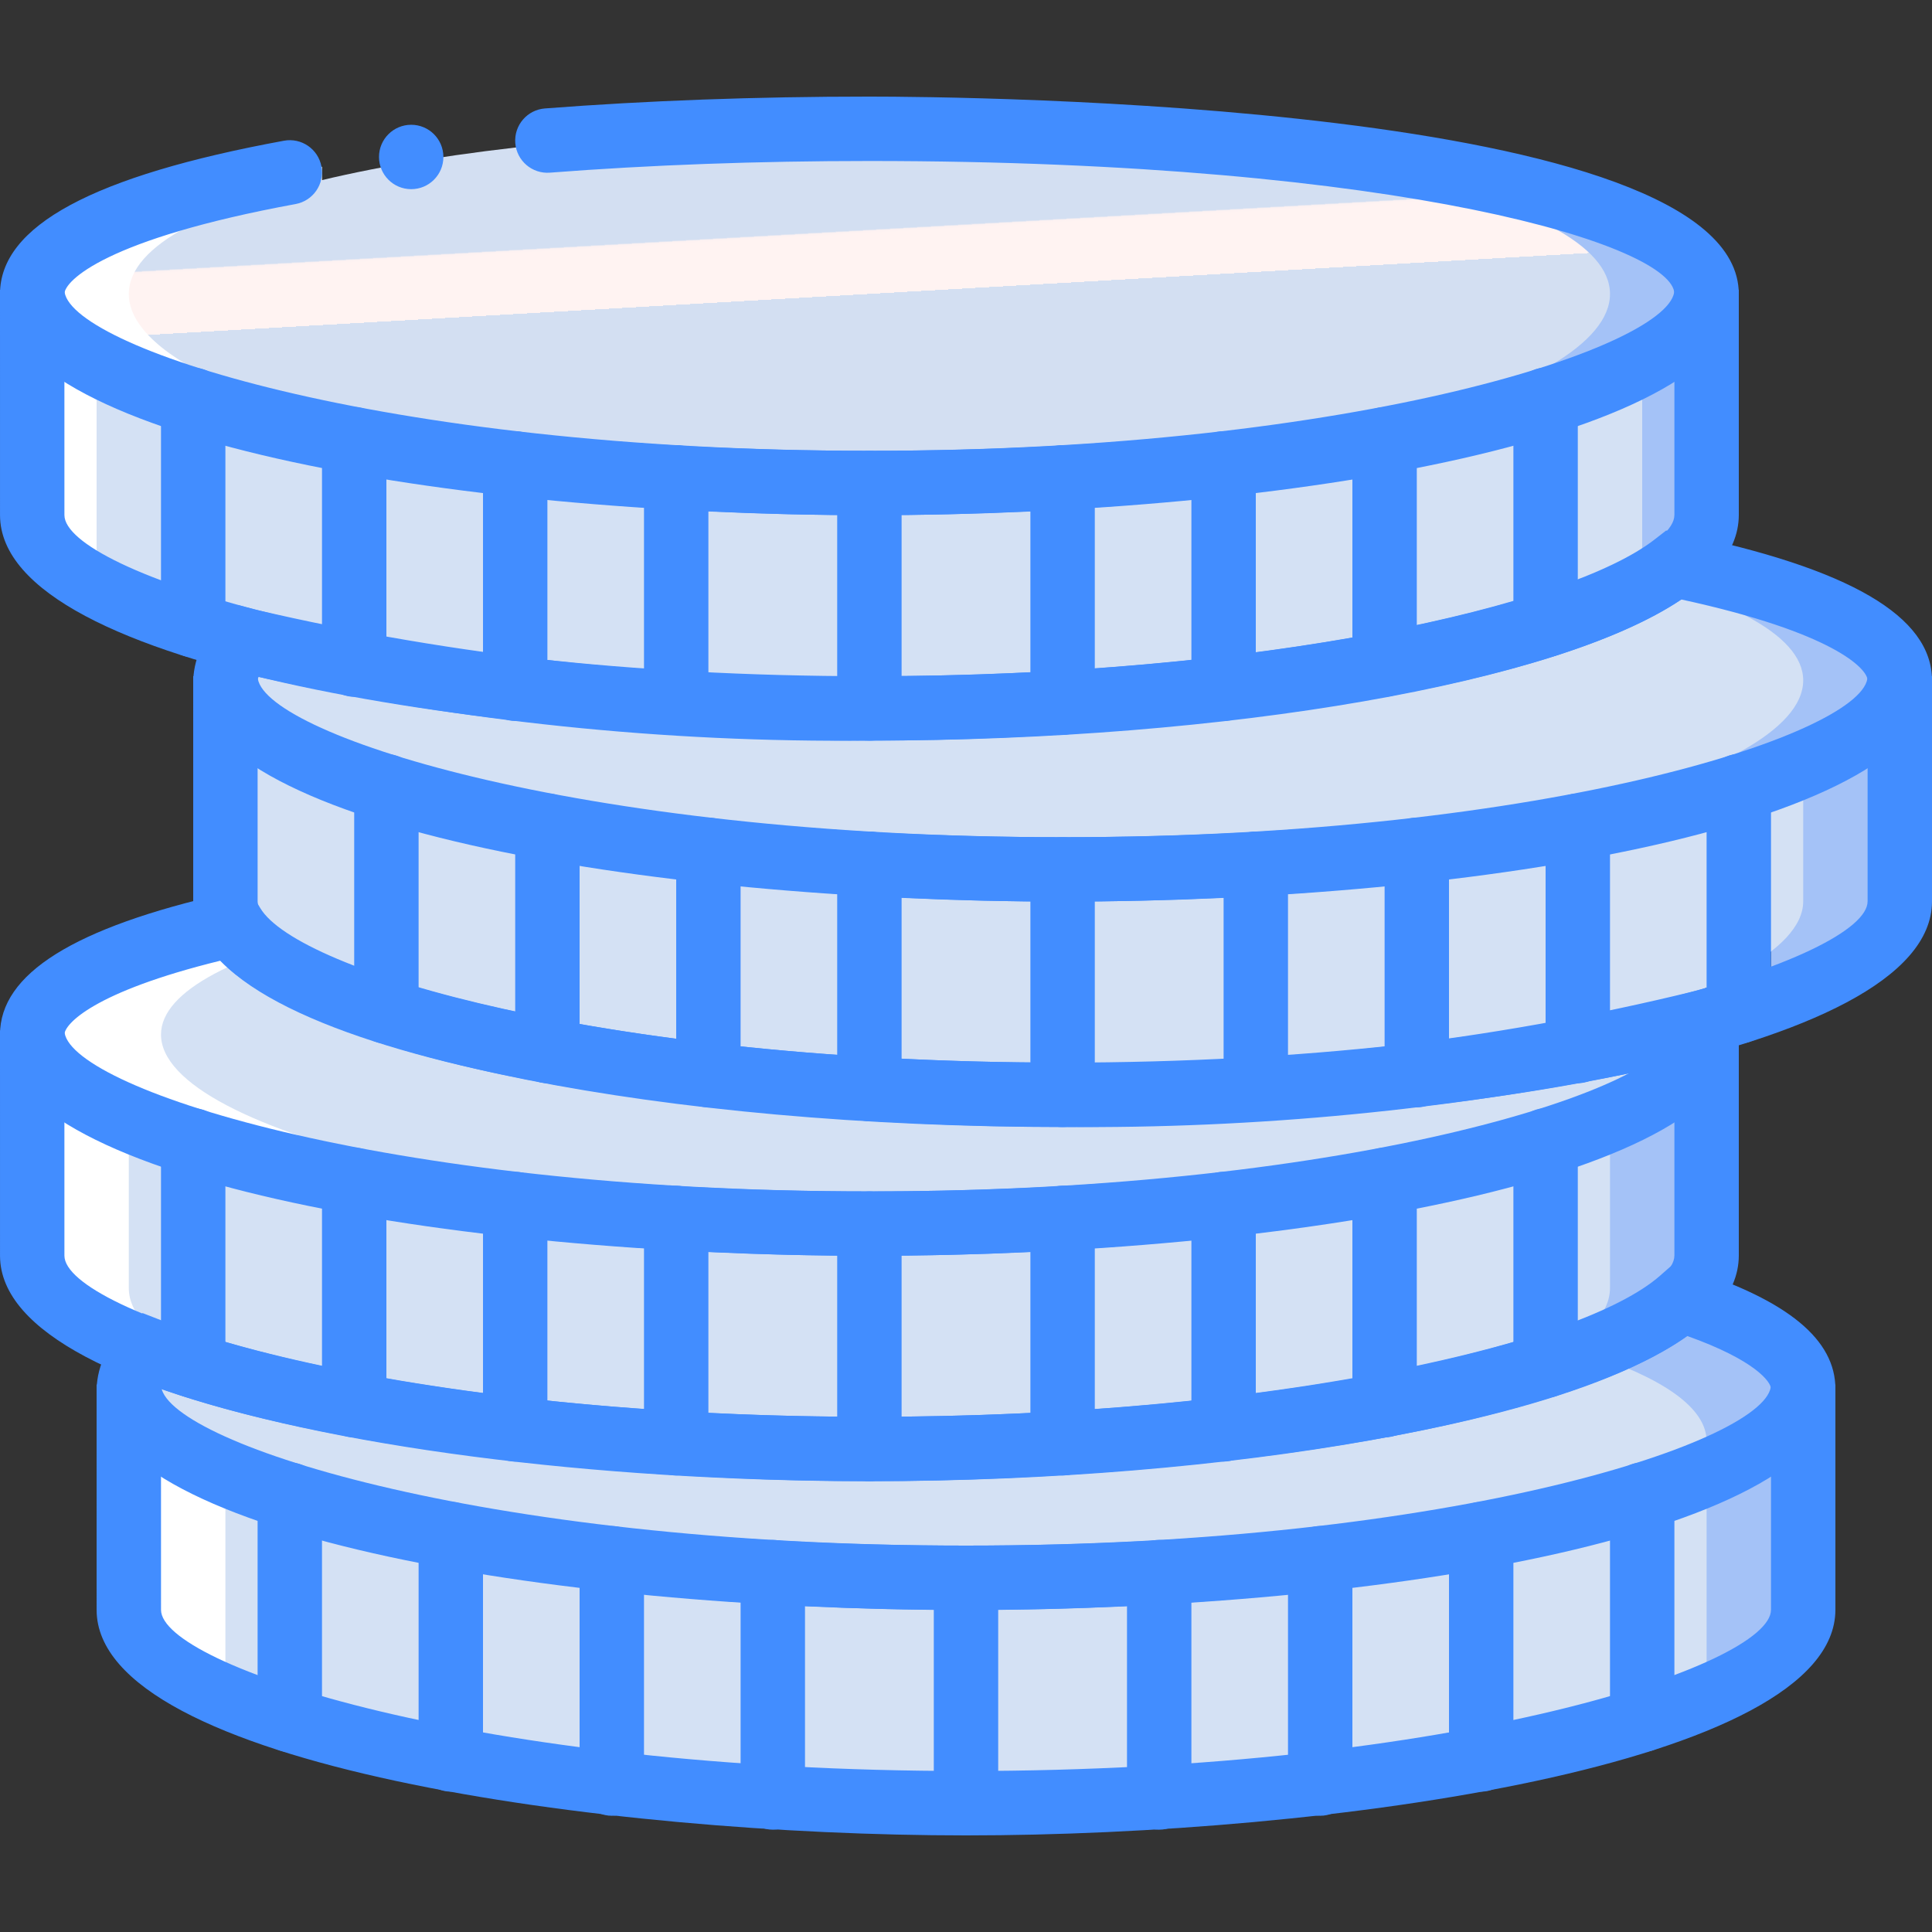 <?xml version="1.0" encoding="iso-8859-1"?>
<!-- Generator: Adobe Illustrator 19.0.0, SVG Export Plug-In . SVG Version: 6.00 Build 0)  -->
<svg version="1.1" id="Capa_1" xmlns="http://www.w3.org/2000/svg" xmlns:xlink="http://www.w3.org/1999/xlink" x="0px" y="0px"
	 viewBox="0 0 512 512" style="enable-background:new 0 0 512 512;" xml:space="preserve">
<rect x="0" y="0" width="512" height="512" fill="#333333" stroke="none"/>
<g>
	<path style="fill:#A4C2F7;" d="M435.2,455.803c26.807-8.582,42.641-18.829,42.667-29.17v-59.699
		c0,10.35-15.837,20.598-42.665,29.175L435.2,455.803z"/>
	<path style="fill:#FFFFFF;" d="M76.774,396.1c-26.813-8.576-42.641-18.82-42.641-29.167l0.003,59.699
		c0.026,10.342,15.864,20.591,42.678,29.174L76.774,396.1z"/>
	<path style="fill:#A4C2F7;" d="M420.083,401.067c35.898-9.077,57.784-20.859,57.784-33.026c0-8.939-11.821-16.918-32.326-23.536
		c-13.329,9.587-28.454,16.387-44.472,19.995L420.083,401.067z"/>
	<g>
		<path style="fill:#D4E1F4;" d="M230.4,418.133c-122.533,0-170.666-11.383-170.667-37.304l0.003,59.699
			c0.065,25.91,48.17,37.338,170.664,37.338s221.802-11.429,221.867-37.338v-59.699C452.267,406.75,352.933,418.133,230.4,418.133z"
			/>
		<path style="fill:#D4E1F4;" d="M419.941,358.4C395.709,379.714,308.59,384,204.8,384c-81.152,0-126.492-10.564-165.175-25.6
			c-3.204,2.457-5.203,6.169-5.492,10.196c0,25.921,73.733,49.537,196.267,49.537s221.867-10.276,221.867-36.197
			C452.267,372.997,440.446,365.019,419.941,358.4z"/>
	</g>
	<path style="fill:#A4C2F7;" d="M401.072,364.505c31.945-9.064,51.166-20.345,51.194-31.739v-59.699
		c0,11.404-19.229,22.685-51.201,31.742L401.072,364.505z"/>
	<path style="fill:#FFFFFF;" d="M59.729,304.807C27.76,295.75,8.534,284.47,8.533,273.067l0.003,59.699
		c0.028,11.386,19.222,22.659,51.127,31.719L59.729,304.807z"/>
	<path style="fill:#D4E1F4;" d="M230.398,324.267C121.067,320,34.134,316.054,34.133,290.133v51.2
		C34.19,367.243,122.038,384,230.399,384s196.211-16.757,196.268-42.667v-51.2C426.667,316.054,338.712,328.494,230.398,324.267z"/>
	<path style="fill:#FFFFFF;" d="M119.467,272.919c-30.826-7.844-51.688-17.652-57.803-27.864
		c-33.101,7.498-53.131,17.493-53.131,29.119c0,15.836,37.075,31.019,93.865,40.436L119.467,272.919z"/>
	<path style="fill:#D4E1F4;" d="M315.733,290.133c-112.754,0-205.792-21.459-219.936-45.079
		c-33.101,7.498-53.131,17.493-53.131,29.119c0,25.921,99.333,50.093,221.867,50.093s179.838-24.172,179.838-50.093
		c-0.026-1.15-0.241-2.287-0.638-3.367C403.034,282.259,384.014,290.133,315.733,290.133z"/>
	<path style="fill:#A4C2F7;" d="M469.338,265.143c21.598-7.938,34.105-17.054,34.128-26.244V179.2c0,8.948-13.59,17.818-34.133,25.6
		L469.338,265.143z"/>
	<path style="fill:#D4E1F4;" d="M256,230.4c-122.533,0-196.266-25.279-196.267-51.2l0.003,59.699
		c0.065,25.91,73.77,51.234,196.264,51.234s221.802-25.324,221.867-51.234V179.2C477.867,205.121,378.533,230.4,256,230.4z"/>
	<path style="fill:#A4C2F7;" d="M445.676,213.335c35.902-9.078,57.791-20.86,57.791-33.028c0-12.388-22.727-22.926-59.794-30.56
		c-12.999,8.629-27.425,14.885-42.609,18.477L445.676,213.335z"/>
	<path style="fill:#D4E1F4;" d="M421.523,149.747c-25.015,20.654-105.487,37.986-200.969,37.986
		c-52.334,0.73-104.544-5.29-155.338-17.912c-3.221,2.569-5.211,6.375-5.483,10.486c0,25.921,93.603,50.093,209.067,50.093
		s209.067-24.172,209.067-50.093C477.867,167.919,456.451,157.381,421.523,149.747z"/>
	<path style="fill:#A4C2F7;" d="M435.199,155.219c10.98-5.956,17.051-12.32,17.067-18.72V76.8c0,6.409-6.073,12.779-17.067,18.737
		L435.199,155.219z"/>
	<path style="fill:#FFFFFF;" d="M40.915,102.402C20.372,94.62,8.533,85.748,8.533,76.8l0.003,59.699
		c0.02,7.907,9.282,15.759,25.625,22.854L40.915,102.402z"/>
	<path style="fill:#D4E1F4;" d="M204.8,128C82.294,130.552,29.064,112.267,25.597,93.901L25.6,153.6
		c15.997,21.867,56.706,34.133,179.2,34.133s230.335-16.791,230.4-42.701V102.4C408.267,123.467,320,125.6,204.8,128z"/>
	<path style="fill:#A4C2F7;" d="M341.334,39.608c66.316,7.179,110.932,20.927,110.932,38.299s-44.617,33.958-110.932,43.009V39.608z
		"/>
	<path style="fill:#FFFFFF;" d="M85.331,115.222C38.294,105.759,8.533,92.095,8.533,77.907s29.762-25.96,76.801-33.709
		L85.331,115.222z"/>
	
		<linearGradient id="SVGID_1_" gradientUnits="userSpaceOnUse" x1="-48.632" y1="652.126" x2="-48.118" y2="649.976" gradientTransform="matrix(392.533 0 0 -93.867 19219.268 61190.07)">
		<stop  offset="0" style="stop-color:#D3DFF2"/>
		<stop  offset="0.172" style="stop-color:#D3DFF2"/>
		<stop  offset="0.2" style="stop-color:#D3DFF2"/>
		<stop  offset="0.2" style="stop-color:#DAE2F2"/>
		<stop  offset="0.201" style="stop-color:#EBEAF2"/>
		<stop  offset="0.201" style="stop-color:#F6EFF2"/>
		<stop  offset="0.202" style="stop-color:#FDF2F2"/>
		<stop  offset="0.205" style="stop-color:#FFF3F2"/>
		<stop  offset="0.252" style="stop-color:#FFF3F2"/>
		<stop  offset="0.26" style="stop-color:#FFF3F2"/>
		<stop  offset="0.26" style="stop-color:#D3DFF2"/>
		<stop  offset="0.397" style="stop-color:#D3DFF2"/>
		<stop  offset="0.42" style="stop-color:#D3DFF2"/>
		<stop  offset="0.42" style="stop-color:#DAE2F2"/>
		<stop  offset="0.421" style="stop-color:#EBEAF2"/>
		<stop  offset="0.421" style="stop-color:#F6EFF2"/>
		<stop  offset="0.422" style="stop-color:#FDF2F2"/>
		<stop  offset="0.425" style="stop-color:#FFF3F2"/>
		<stop  offset="0.489" style="stop-color:#FFF3F2"/>
		<stop  offset="0.5" style="stop-color:#FFF3F2"/>
		<stop  offset="0.5" style="stop-color:#F8F0F2"/>
		<stop  offset="0.5" style="stop-color:#E7E8F2"/>
		<stop  offset="0.5" style="stop-color:#DCE3F2"/>
		<stop  offset="0.5" style="stop-color:#D5E0F2"/>
		<stop  offset="0.501" style="stop-color:#D3DFF2"/>
		<stop  offset="0.706" style="stop-color:#D3DFF2"/>
		<stop  offset="0.74" style="stop-color:#D3DFF2"/>
		<stop  offset="0.741" style="stop-color:#FFF3F2"/>
		<stop  offset="0.835" style="stop-color:#FFF3F2"/>
		<stop  offset="0.85" style="stop-color:#FFF3F2"/>
		<stop  offset="0.851" style="stop-color:#D3DFF2"/>
	</linearGradient>
	<path style="fill:url(#SVGID_1_);" d="M426.667,77.907c0,25.921-87.872,50.093-196.267,50.093
		c-72.299,0-135.467-10.754-169.52-25.607c-17.002-7.416-26.746-15.854-26.746-24.485c0-25.921,87.872-43.774,196.267-43.774
		S426.667,51.987,426.667,77.907z"/>
	<g>
		<path style="fill:#428DFF;" d="M256,486.4c-95.608,0-230.296-18.537-230.396-59.746L25.6,366.933h17.067
			c0,14.65,83.079,42.667,213.333,42.667s213.333-28.017,213.333-42.667H486.4v59.7C486.296,467.863,351.604,486.4,256,486.4z
			 M42.667,390.225l0.004,36.408c0.033,14.65,83.142,42.7,213.329,42.7s213.296-28.054,213.333-42.721v-36.388
			C432.804,413.408,343.25,426.667,256,426.667C168.758,426.667,79.2,413.404,42.667,390.225z"/>
		<path style="fill:#428DFF;" d="M76.8,464.317c-4.713,0-8.533-3.82-8.533-8.533v-59.692c0-4.713,3.821-8.533,8.533-8.533
			c4.713,0,8.533,3.821,8.533,8.533v59.692C85.333,460.496,81.513,464.317,76.8,464.317z"/>
		<path style="fill:#428DFF;" d="M435.2,464.317c-4.713,0-8.533-3.82-8.533-8.533v-59.692c0-4.713,3.82-8.533,8.533-8.533
			s8.533,3.821,8.533,8.533v59.692C443.733,460.496,439.913,464.317,435.2,464.317z"/>
		<path style="fill:#428DFF;" d="M119.467,474.796c-4.713,0-8.533-3.821-8.533-8.533V406.55c0-4.713,3.821-8.533,8.533-8.533
			c4.713,0,8.533,3.82,8.533,8.533v59.713C128,470.975,124.179,474.796,119.467,474.796L119.467,474.796z"/>
		<path style="fill:#428DFF;" d="M392.533,474.796c-4.713,0-8.533-3.821-8.533-8.533V406.55c0-4.713,3.82-8.533,8.533-8.533
			s8.533,3.82,8.533,8.533v59.713C401.066,470.975,397.246,474.796,392.533,474.796z"/>
		<path style="fill:#428DFF;" d="M162.133,481.196c-4.713,0-8.533-3.821-8.533-8.533v-59.721c0-4.713,3.821-8.533,8.533-8.533
			c4.713,0,8.533,3.82,8.533,8.533v59.721C170.666,477.375,166.846,481.196,162.133,481.196z"/>
		<path style="fill:#428DFF;" d="M349.867,481.196c-4.713,0-8.533-3.821-8.533-8.533v-59.721c0-4.713,3.821-8.533,8.533-8.533
			c4.713,0,8.533,3.82,8.533,8.533v59.721C358.4,477.375,354.579,481.196,349.867,481.196z"/>
		<path style="fill:#428DFF;" d="M204.8,484.883c-4.713,0-8.533-3.821-8.533-8.533v-59.729c0-4.713,3.821-8.533,8.533-8.533
			c4.713,0,8.533,3.82,8.533,8.533v59.729C213.333,481.063,209.513,484.883,204.8,484.883L204.8,484.883z"/>
		<path style="fill:#428DFF;" d="M307.2,484.883c-4.713,0-8.533-3.821-8.533-8.533v-59.729c0-4.713,3.82-8.533,8.533-8.533
			s8.533,3.82,8.533,8.533v59.729C315.733,481.063,311.913,484.883,307.2,484.883L307.2,484.883z"/>
		<path style="fill:#428DFF;" d="M256,486.4c-4.713,0-8.533-3.82-8.533-8.533v-59.733c0-4.713,3.821-8.533,8.533-8.533
			c4.713,0,8.533,3.82,8.533,8.533v59.733C264.533,482.58,260.713,486.4,256,486.4z"/>
		<path style="fill:#428DFF;" d="M230.4,392.533c-95.608,0-230.296-18.537-230.396-59.746L0,273.067h17.067
			c0,14.65,83.079,42.667,213.333,42.667s213.333-28.017,213.333-42.667H460.8v59.7C460.696,373.996,326.004,392.533,230.4,392.533z
			 M17.067,296.358l0.004,36.408c0.033,14.65,83.142,42.7,213.329,42.7s213.296-28.054,213.333-42.721v-36.387
			C407.204,319.542,317.65,332.8,230.4,332.8C143.158,332.8,53.6,319.538,17.067,296.358z"/>
		<path style="fill:#428DFF;" d="M51.2,370.45c-4.713,0-8.533-3.82-8.533-8.533v-59.692c0-4.713,3.821-8.533,8.533-8.533
			s8.533,3.821,8.533,8.533v59.692C59.733,366.63,55.913,370.45,51.2,370.45z"/>
		<path style="fill:#428DFF;" d="M409.6,370.45c-4.713,0-8.533-3.82-8.533-8.533v-59.692c0-4.713,3.821-8.533,8.533-8.533
			c4.713,0,8.533,3.821,8.533,8.533v59.692C418.133,366.63,414.313,370.45,409.6,370.45z"/>
		<path style="fill:#428DFF;" d="M93.867,380.929c-4.713,0-8.533-3.821-8.533-8.533v-59.713c0-4.713,3.821-8.533,8.533-8.533
			c4.713,0,8.533,3.82,8.533,8.533v59.713C102.4,377.109,98.579,380.929,93.867,380.929L93.867,380.929z"/>
		<path style="fill:#428DFF;" d="M366.933,380.929c-4.713,0-8.533-3.821-8.533-8.533v-59.713c0-4.713,3.82-8.533,8.533-8.533
			s8.533,3.82,8.533,8.533v59.713C375.466,377.109,371.646,380.929,366.933,380.929L366.933,380.929z"/>
		<path style="fill:#428DFF;" d="M136.533,387.329c-4.713,0-8.533-3.821-8.533-8.533v-59.721c0-4.713,3.821-8.533,8.533-8.533
			s8.533,3.82,8.533,8.533v59.721C145.066,383.509,141.246,387.329,136.533,387.329z"/>
		<path style="fill:#428DFF;" d="M324.267,387.329c-4.713,0-8.533-3.821-8.533-8.533v-59.721c0-4.713,3.821-8.533,8.533-8.533
			s8.533,3.82,8.533,8.533v59.721C332.8,383.509,328.979,387.329,324.267,387.329z"/>
		<path style="fill:#428DFF;" d="M179.2,391.017c-4.713,0-8.533-3.821-8.533-8.533v-59.729c0-4.713,3.821-8.533,8.533-8.533
			s8.533,3.82,8.533,8.533v59.729C187.733,387.196,183.913,391.016,179.2,391.017L179.2,391.017z"/>
		<path style="fill:#428DFF;" d="M281.6,391.017c-4.713,0-8.533-3.821-8.533-8.533v-59.729c0-4.713,3.82-8.533,8.533-8.533
			s8.533,3.82,8.533,8.533v59.729C290.133,387.196,286.313,391.016,281.6,391.017z"/>
		<path style="fill:#428DFF;" d="M230.4,392.533c-4.713,0-8.533-3.82-8.533-8.533v-59.733c0-4.713,3.82-8.533,8.533-8.533
			s8.533,3.821,8.533,8.533V384C238.933,388.713,235.113,392.533,230.4,392.533z"/>
		<path style="fill:#428DFF;" d="M281.6,298.667c-95.608,0-230.296-18.537-230.396-59.746L51.2,179.2h17.067
			c0,14.65,83.079,42.667,213.333,42.667S494.933,193.85,494.933,179.2H512v59.7C511.896,280.129,377.204,298.667,281.6,298.667z
			 M68.267,202.492l0.004,36.408c0.033,14.65,83.142,42.7,213.329,42.7s213.296-28.054,213.333-42.721v-36.388
			c-36.529,23.183-126.083,36.442-213.333,36.442C194.358,238.933,104.8,225.671,68.267,202.492z"/>
		<path style="fill:#428DFF;" d="M102.4,276.583c-4.713,0-8.533-3.82-8.533-8.533v-59.692c0-4.713,3.821-8.533,8.533-8.533
			c4.713,0,8.533,3.821,8.533,8.533v59.692C110.933,272.763,107.113,276.583,102.4,276.583z"/>
		<path style="fill:#428DFF;" d="M460.8,276.583c-4.713,0-8.533-3.82-8.533-8.533v-59.692c0-4.713,3.82-8.533,8.533-8.533
			s8.533,3.821,8.533,8.533v59.692C469.333,272.763,465.513,276.583,460.8,276.583z"/>
		<path style="fill:#428DFF;" d="M145.067,287.063c-4.713,0-8.533-3.821-8.533-8.533v-59.713c0-4.713,3.821-8.533,8.533-8.533
			c4.713,0,8.533,3.821,8.533,8.533v59.713C153.6,283.242,149.779,287.062,145.067,287.063z"/>
		<path style="fill:#428DFF;" d="M418.133,287.063c-4.713,0-8.533-3.821-8.533-8.533v-59.713c0-4.713,3.82-8.533,8.533-8.533
			s8.533,3.821,8.533,8.533v59.713C426.666,283.242,422.846,287.062,418.133,287.063z"/>
		<path style="fill:#428DFF;" d="M187.733,293.463c-4.713,0-8.533-3.821-8.533-8.533v-59.721c0-4.713,3.821-8.533,8.533-8.533
			c4.713,0,8.533,3.821,8.533,8.533v59.721C196.266,289.642,192.446,293.462,187.733,293.463z"/>
		<path style="fill:#428DFF;" d="M375.467,293.463c-4.713,0-8.533-3.821-8.533-8.533v-59.721c0-4.713,3.821-8.533,8.533-8.533
			c4.713,0,8.533,3.821,8.533,8.533v59.721C384,289.642,380.179,293.462,375.467,293.463z"/>
		<path style="fill:#428DFF;" d="M230.4,297.15c-4.713,0-8.533-3.821-8.533-8.533v-59.729c0-4.713,3.82-8.533,8.533-8.533
			s8.533,3.821,8.533,8.533v59.729C238.933,293.329,235.113,297.15,230.4,297.15z"/>
		<path style="fill:#428DFF;" d="M332.8,297.15c-4.713,0-8.533-3.821-8.533-8.533v-59.729c0-4.713,3.82-8.533,8.533-8.533
			s8.533,3.821,8.533,8.533v59.729C341.333,293.329,337.513,297.15,332.8,297.15L332.8,297.15z"/>
		<path style="fill:#428DFF;" d="M281.6,298.667c-4.713,0-8.533-3.821-8.533-8.533V230.4c0-4.713,3.82-8.533,8.533-8.533
			s8.533,3.82,8.533,8.533v59.733C290.133,294.846,286.313,298.667,281.6,298.667z"/>
		<path style="fill:#428DFF;" d="M230.4,136.533C118.708,136.533,0,115.988,0,77.908C0,59.883,24.617,46.6,75.258,37.292
			c4.635-0.851,9.082,2.215,9.933,6.85c0.851,4.635-2.215,9.082-6.85,9.933c-50.267,9.242-61.275,20.337-61.275,23.833
			c0,14.65,80.996,41.558,213.333,41.558s213.333-26.908,213.333-41.558c0-12.65-71.287-35.242-213.333-35.242
			c-29.633,0-58.125,1.042-84.675,3.092c-4.699,0.364-8.803-3.151-9.167-7.85c-0.364-4.699,3.151-8.803,7.85-9.167
			c26.988-2.083,55.921-3.142,85.992-3.142c23.583,0,230.4,1.467,230.4,52.308C460.8,115.988,342.092,136.533,230.4,136.533z"/>
		<circle style="fill:#428DFF;" cx="108.971" cy="41.6" r="8.533"/>
		<path style="fill:#428DFF;" d="M230.4,196.267c-95.608,0-230.296-18.537-230.396-59.746L0,76.8h17.067
			c0,14.65,83.079,42.667,213.333,42.667S443.733,91.45,443.733,76.8H460.8v59.7C460.696,177.729,326.004,196.267,230.4,196.267z
			 M17.067,100.092l0.004,36.408c0.033,14.65,83.142,42.7,213.329,42.7s213.296-28.054,213.333-42.721v-36.388
			c-36.529,23.183-126.083,36.442-213.333,36.442C143.158,136.533,53.6,123.271,17.067,100.092z"/>
		<path style="fill:#428DFF;" d="M51.2,174.183c-4.713,0-8.533-3.82-8.533-8.533v-59.692c0-4.713,3.821-8.533,8.533-8.533
			s8.533,3.821,8.533,8.533v59.692C59.733,170.363,55.913,174.183,51.2,174.183z"/>
		<path style="fill:#428DFF;" d="M409.6,174.183c-4.713,0-8.533-3.82-8.533-8.533v-59.692c0-4.713,3.821-8.533,8.533-8.533
			c4.713,0,8.533,3.821,8.533,8.533v59.692C418.133,170.363,414.313,174.183,409.6,174.183z"/>
		<path style="fill:#428DFF;" d="M93.867,184.663c-4.713,0-8.533-3.821-8.533-8.533v-59.713c0-4.713,3.821-8.533,8.533-8.533
			c4.713,0,8.533,3.821,8.533,8.533v59.713C102.4,180.842,98.579,184.662,93.867,184.663z"/>
		<path style="fill:#428DFF;" d="M366.933,184.663c-4.713,0-8.533-3.821-8.533-8.533v-59.713c0-4.713,3.82-8.533,8.533-8.533
			s8.533,3.821,8.533,8.533v59.713C375.466,180.842,371.646,184.662,366.933,184.663z"/>
		<path style="fill:#428DFF;" d="M136.533,191.063c-4.713,0-8.533-3.821-8.533-8.533v-59.721c0-3.049,1.626-5.866,4.267-7.39
			s5.893-1.524,8.533,0c2.64,1.524,4.267,4.341,4.267,7.39v59.721C145.066,187.242,141.246,191.062,136.533,191.063L136.533,191.063
			z"/>
		<path style="fill:#428DFF;" d="M324.267,191.063c-4.713,0-8.533-3.821-8.533-8.533v-59.721c0-4.713,3.821-8.533,8.533-8.533
			s8.533,3.821,8.533,8.533v59.721C332.8,187.242,328.979,191.062,324.267,191.063L324.267,191.063z"/>
		<path style="fill:#428DFF;" d="M179.2,194.75c-4.713,0-8.533-3.821-8.533-8.533v-59.729c0-4.713,3.821-8.533,8.533-8.533
			s8.533,3.821,8.533,8.533v59.729C187.733,190.929,183.913,194.75,179.2,194.75L179.2,194.75z"/>
		<path style="fill:#428DFF;" d="M281.6,194.75c-4.713,0-8.533-3.821-8.533-8.533v-59.729c0-4.713,3.82-8.533,8.533-8.533
			s8.533,3.821,8.533,8.533v59.729C290.133,190.929,286.313,194.75,281.6,194.75L281.6,194.75z"/>
		<path style="fill:#428DFF;" d="M230.4,196.267c-4.713,0-8.533-3.821-8.533-8.533V128c0-4.713,3.82-8.533,8.533-8.533
			s8.533,3.821,8.533,8.533v59.733C238.933,192.446,235.113,196.267,230.4,196.267z"/>
		<path style="fill:#428DFF;" d="M256,426.667c-111.692,0-230.4-20.546-230.4-58.625c0.231-6.447,3.256-12.475,8.287-16.513
			l3.908-3.55l4.921,1.913c40.592,15.775,112.508,25.575,187.683,25.575c108.479,0,188.908-19.254,209.504-37.371l3.646-3.204
			l4.612,1.492c25.729,8.308,38.238,18.662,38.238,31.659C486.4,406.121,367.692,426.667,256,426.667z M42.667,368.063
			C42.746,382.717,123.725,409.6,256,409.6c132.338,0,213.333-26.908,213.333-41.558c0-1.783-4.112-7.546-22.163-13.975
			c-31.625,22.475-120.7,38.467-216.771,38.467C156.842,392.533,85.892,383.221,42.667,368.063z"/>
		<path style="fill:#428DFF;" d="M230.4,332.8C118.708,332.8,0,312.254,0,274.175c0-16.087,19.554-28.333,59.779-37.442l6.029-1.367
			l3.175,5.304C79,257.4,160.479,281.6,281.6,281.6c56.488,0.864,112.854-5.523,167.717-19.004l7.775-2.188l2.612,7.637
			c0.704,1.968,1.074,4.039,1.096,6.129C460.8,312.254,342.092,332.8,230.4,332.8z M58.4,254.592
			c-33.746,8.275-41.333,16.858-41.333,19.583c0,14.65,80.996,41.558,213.333,41.558c106.554,0,179.825-17.446,204.333-31.892
			c-50.381,10.314-101.71,15.283-153.133,14.825C175.863,298.667,83.358,280.054,58.4,254.592z"/>
		<path style="fill:#428DFF;" d="M281.6,238.933c-111.692,0-230.4-20.546-230.4-58.625c0.258-6.641,3.447-12.826,8.708-16.887
			l3.412-3.008l4.4,1.154c53.318,12.409,107.94,18.33,162.679,17.633c104.909,0,185.483-18.646,208.033-36.187l3.108-2.417
			l3.854,0.792C490.213,150.621,512,163.354,512,180.308C512,218.388,393.292,238.933,281.6,238.933z M68.529,179.388
			c-0.154,0.284-0.244,0.598-0.262,0.921c0,14.65,80.996,41.558,213.333,41.558s213.333-26.908,213.333-41.558
			c0-3.05-8.979-12.679-49.337-21.433c-32.987,22.138-120.042,37.392-215.196,37.392
			C175.975,196.845,121.664,191.182,68.529,179.388L68.529,179.388z"/>
	</g>
</g>
<g>
</g>
<g>
</g>
<g>
</g>
<g>
</g>
<g>
</g>
<g>
</g>
<g>
</g>
<g>
</g>
<g>
</g>
<g>
</g>
<g>
</g>
<g>
</g>
<g>
</g>
<g>
</g>
<g>
</g>
</svg>
